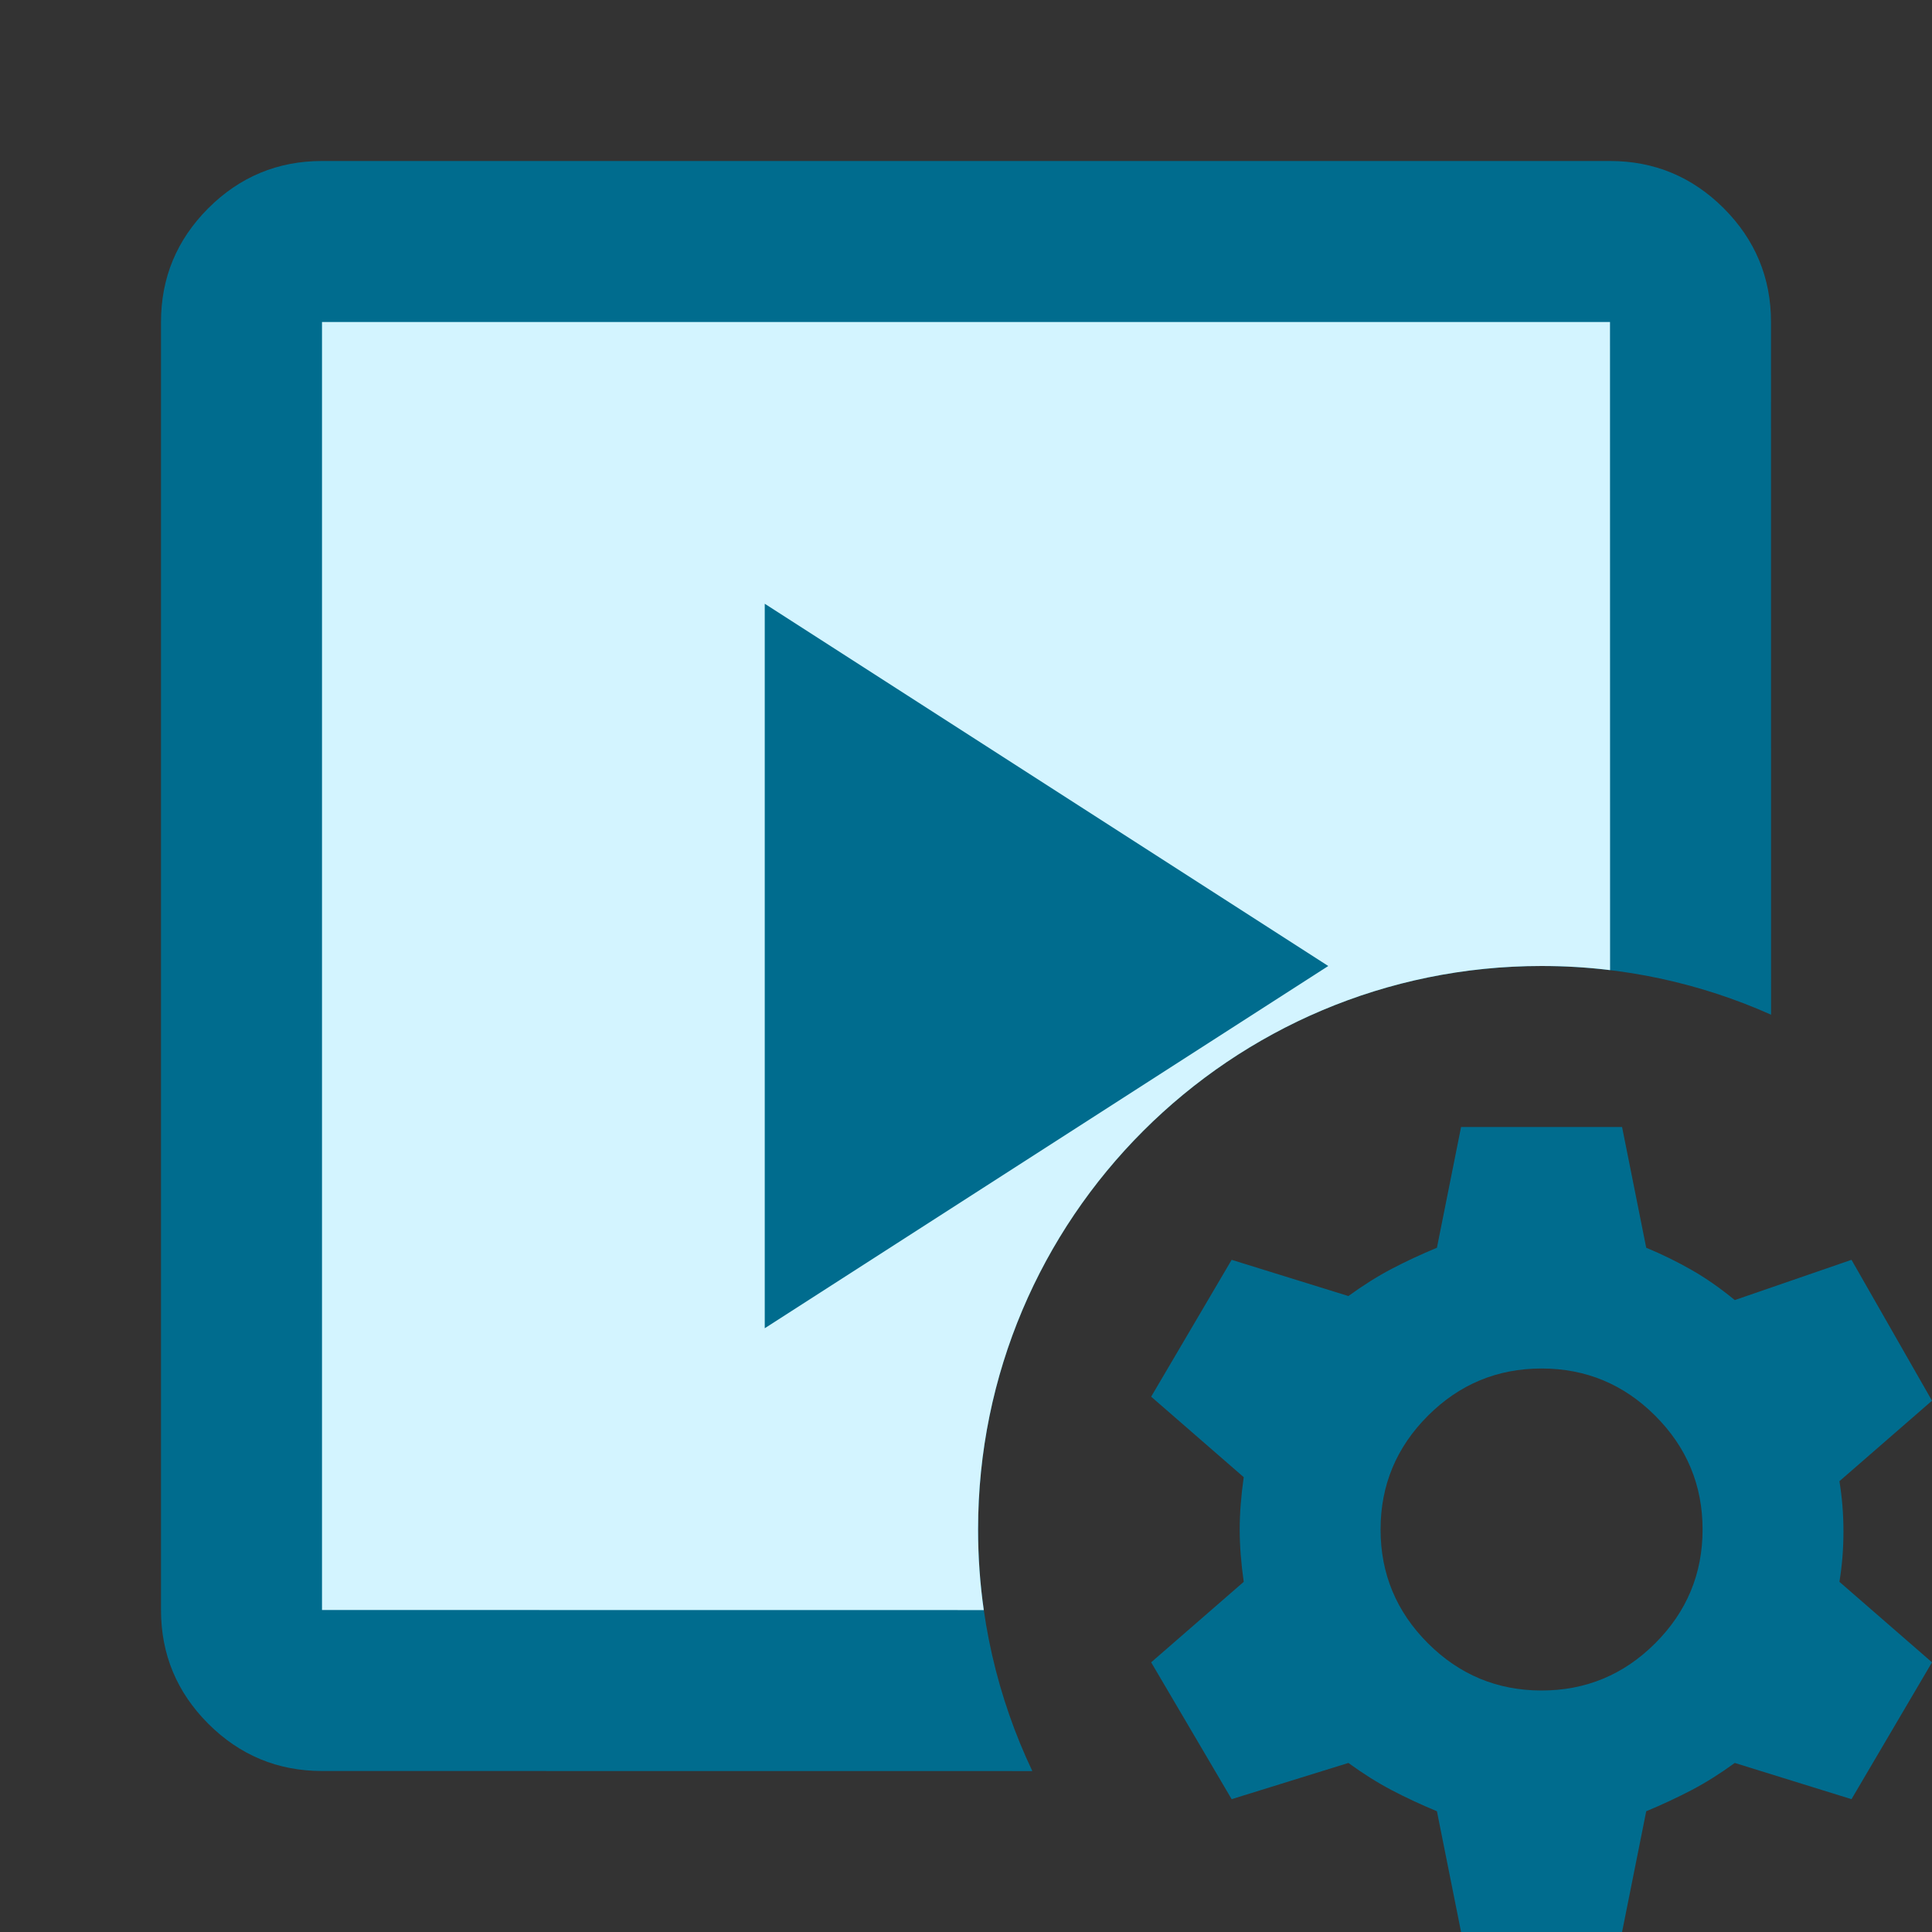 <?xml version="1.0" encoding="UTF-8"?>
<svg width="24px" height="24px" viewBox="0 0 24 24" version="1.1" xmlns="http://www.w3.org/2000/svg" xmlns:xlink="http://www.w3.org/1999/xlink">
    <rect x="0" y="0" width="24" height="24" fill="#333333" stroke="none"/>
    <title>26A2A3F7-73BD-4243-9F98-4133CD8F0ED6</title>
    <g id="Playback-Settings-ICON" stroke="none" fill="none">
        <rect id="Rectangle" fill-rule="nonzero" x="0" y="0" width="24" height="24"></rect>
        <path d="M20,2 C20.55,2 21.021,2.196 21.413,2.587 C21.804,2.979 22,3.45 22,4 L22.001,12.605 C21.13,12.216 20.165,12 19.15,12 C15.284,12 12.15,15.134 12.15,19 C12.15,20.074 12.392,21.091 12.824,22.001 L4,22 C3.45,22 2.979,21.804 2.587,21.413 C2.196,21.021 2,20.55 2,20 L2,4 C2,3.45 2.196,2.979 2.587,2.587 C2.979,2.196 3.45,2 4,2 L20,2 Z" id="Path" fill="#006C8E" fill-rule="evenodd"></path>
        <path d="M20,4 L20.001,12.051 C19.722,12.017 19.438,12 19.15,12 C15.284,12 12.15,15.134 12.15,19 C12.15,19.34 12.174,19.674 12.221,20.001 L4,20 L4,4 L20,4 Z" id="Path" fill="#D3F4FF" fill-rule="evenodd"></path>
        <path d="M18.15,24 L17.85,22.5 C17.65,22.417 17.462,22.329 17.288,22.238 C17.113,22.146 16.933,22.033 16.75,21.9 L15.3,22.35 L14.3,20.65 L15.45,19.65 C15.417,19.417 15.4,19.2 15.4,19 C15.4,18.8 15.417,18.583 15.45,18.35 L14.3,17.35 L15.3,15.65 L16.75,16.1 C16.933,15.967 17.113,15.854 17.288,15.762 C17.462,15.671 17.65,15.583 17.85,15.5 L18.15,14 L20.15,14 L20.45,15.5 C20.65,15.583 20.837,15.675 21.012,15.775 C21.188,15.875 21.367,16 21.55,16.15 L23,15.65 L24,17.4 L22.85,18.4 C22.883,18.6 22.9,18.808 22.9,19.025 C22.9,19.242 22.883,19.45 22.85,19.65 L24,20.65 L23,22.35 L21.55,21.9 C21.367,22.033 21.188,22.146 21.012,22.238 C20.837,22.329 20.65,22.417 20.45,22.5 L20.15,24 L18.15,24 Z M19.15,21 C19.7,21 20.171,20.804 20.562,20.413 C20.954,20.021 21.15,19.55 21.15,19 C21.15,18.45 20.954,17.979 20.562,17.587 C20.171,17.196 19.7,17 19.15,17 C18.6,17 18.129,17.196 17.738,17.587 C17.346,17.979 17.15,18.45 17.15,19 C17.15,19.55 17.346,20.021 17.738,20.413 C18.129,20.804 18.6,21 19.15,21 Z" id="Shape" fill="#006C8E" fill-rule="nonzero"></path>
        <polygon id="Path" fill="#006C8E" fill-rule="evenodd" points="9.5 16.5 16.5 12 9.5 7.5"></polygon>
    </g>
</svg>